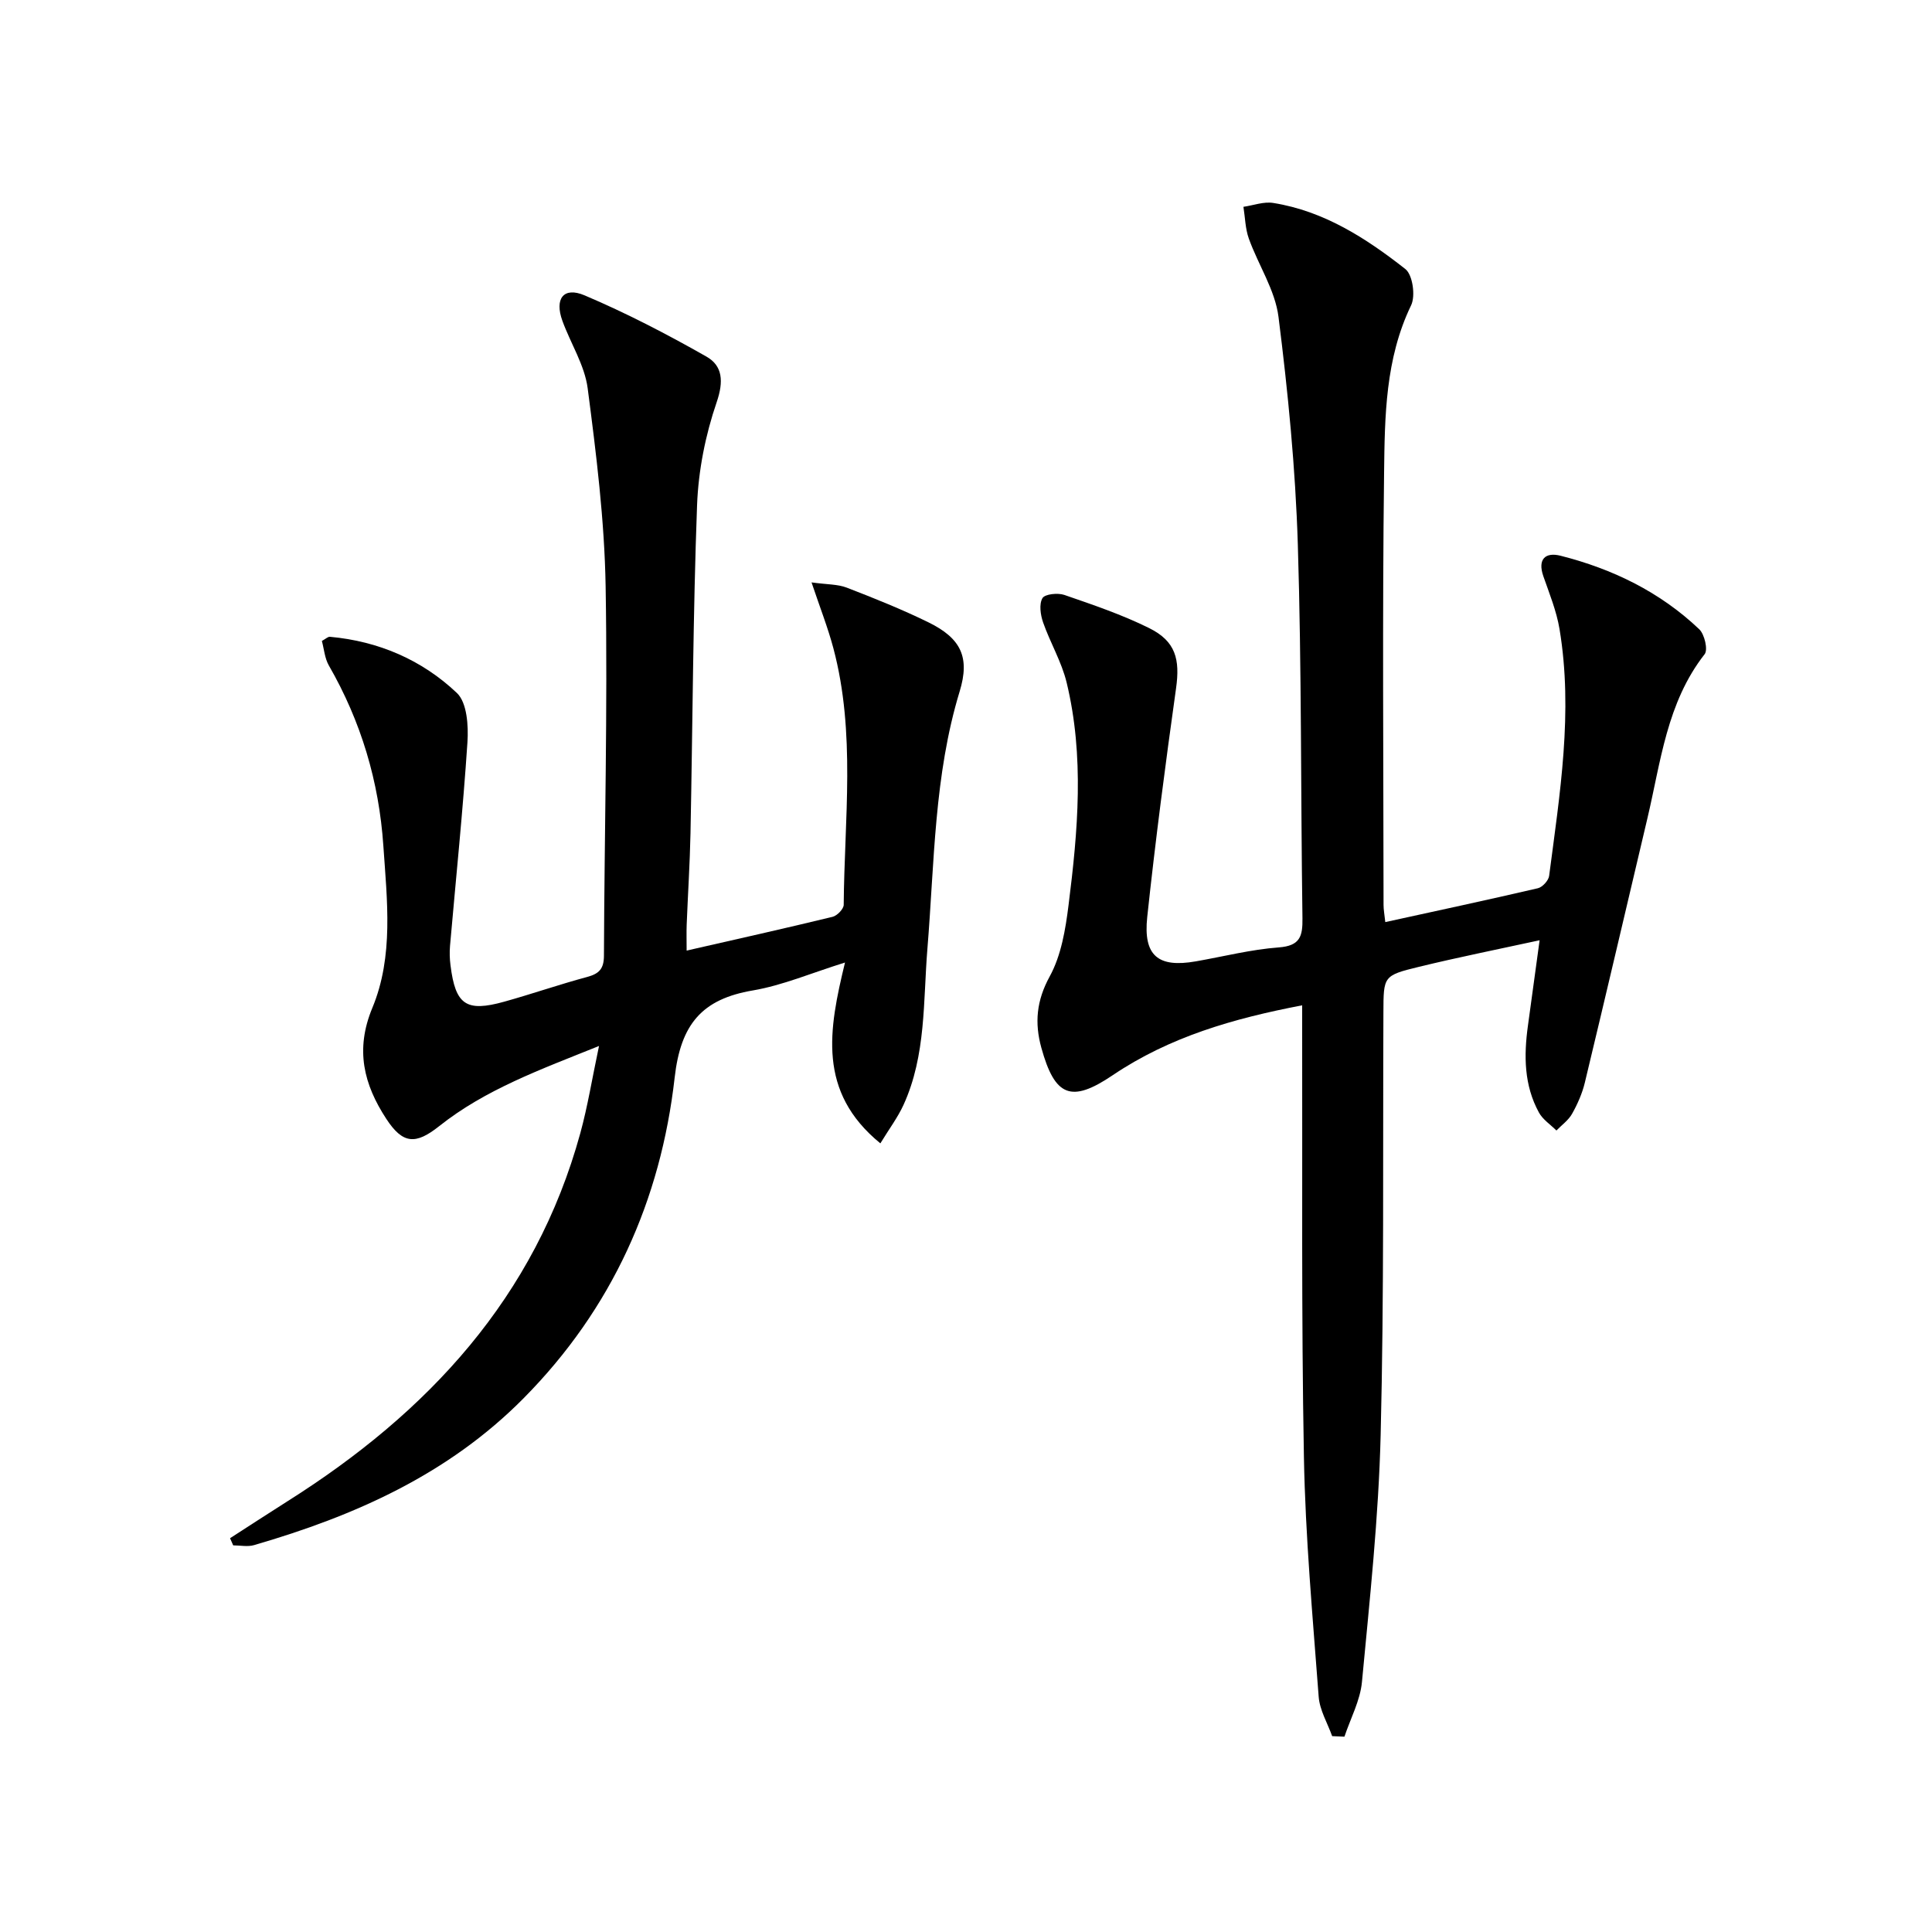 <svg enable-background="new 0 0 400 400" viewBox="0 0 400 400" xmlns="http://www.w3.org/2000/svg">
<path d="m275.81 359.45c-.97-2.71-2.58-5.38-2.79-8.15-1.24-16.56-2.76-33.13-3.06-49.72-.54-29.32-.29-58.65-.36-87.97 0-1.64 0-3.29 0-5.47-14.26 2.73-27.46 6.53-39.24 14.48-8.6 5.81-11.97 4.41-14.76-5.69-1.42-5.14-1.02-9.75 1.73-14.77 2.38-4.34 3.27-9.72 3.9-14.76 1.94-15.37 3.3-30.82-.4-46.11-1.04-4.28-3.4-8.23-4.87-12.43-.54-1.56-.86-3.77-.13-5.02.49-.85 3.17-1.13 4.52-.67 5.94 2.05 11.95 4.08 17.57 6.87 5.5 2.72 6.41 6.47 5.57 12.46-2.21 15.76-4.28 31.55-5.97 47.38-.85 8.03 2.28 10.52 10.06 9.16 5.72-1 11.41-2.46 17.18-2.89 4.43-.33 4.95-2.32 4.9-6.04-.37-25.81-.16-51.63-.96-77.42-.49-15.73-2.03-31.46-4-47.08-.7-5.56-4.18-10.75-6.14-16.2-.74-2.06-.77-4.39-1.12-6.59 2.06-.3 4.21-1.12 6.18-.8 10.5 1.68 19.22 7.3 27.34 13.68 1.52 1.19 2.14 5.57 1.19 7.52-5.34 11.07-5.45 22.95-5.59 34.67-.37 29.82-.13 59.65-.11 89.48 0 .98.19 1.96.36 3.54 10.68-2.34 21.16-4.58 31.59-7.01.95-.22 2.2-1.59 2.33-2.55 2.21-16.97 5.01-33.96 2.15-51.12-.62-3.72-2.09-7.32-3.34-10.91-1.25-3.58.43-5.05 3.56-4.26 10.77 2.73 20.6 7.5 28.71 15.22 1.1 1.05 1.84 4.24 1.12 5.16-7.86 10.04-9.08 22.29-11.86 34.02-4.31 18.23-8.57 36.48-12.95 54.7-.54 2.23-1.51 4.43-2.64 6.44-.75 1.34-2.14 2.32-3.24 3.46-1.23-1.23-2.82-2.26-3.62-3.72-3.09-5.64-3.14-11.77-2.28-17.97.77-5.55 1.52-11.11 2.42-17.7-8.68 1.89-16.89 3.53-25.02 5.51-7.36 1.79-7.29 1.96-7.32 9.42-.13 29.16.15 58.32-.57 87.46-.42 17.08-2.27 34.13-3.87 51.15-.36 3.86-2.37 7.57-3.63 11.35-.85-.03-1.7-.07-2.54-.11z" fill="currentColor"/>
<path d="m47.63 318.47c3.97-2.56 7.93-5.14 11.92-7.67 29.07-18.35 51.27-42.19 60.6-76.2 1.52-5.54 2.43-11.25 3.87-18.04-12.21 4.91-23.53 9-33.11 16.61-4.86 3.86-7.51 3.71-10.93-1.52-4.66-7.13-6.49-14.31-2.89-22.98 4.44-10.68 3.05-22.24 2.28-33.54-.9-13.31-4.61-25.75-11.28-37.34-.86-1.49-.99-3.39-1.45-5.09.82-.44 1.26-.9 1.66-.86 10.08.91 19.08 4.79 26.3 11.64 2.1 2 2.4 6.77 2.18 10.18-.93 14.08-2.38 28.13-3.61 42.19-.11 1.32-.07 2.68.1 3.99 1.02 8.2 3.22 9.75 11.12 7.55 5.75-1.6 11.4-3.57 17.17-5.12 2.48-.67 3.47-1.68 3.48-4.4.09-25.47.78-50.95.35-76.41-.23-13.72-1.94-27.45-3.72-41.08-.63-4.79-3.53-9.27-5.23-13.95-1.67-4.58.23-7.13 4.59-5.28 8.65 3.67 17.05 8.03 25.23 12.68 3.36 1.91 3.59 5.13 2.12 9.44-2.33 6.79-3.79 14.15-4.06 21.32-.84 22.62-.91 45.27-1.36 67.91-.13 6.31-.54 12.62-.79 18.93-.06 1.6-.01 3.2-.01 5.38 10.57-2.41 20.41-4.61 30.21-6.99.95-.23 2.31-1.63 2.31-2.49.14-17.73 2.52-35.57-2.13-53.09-1.13-4.25-2.75-8.37-4.53-13.66 3.23.45 5.41.36 7.28 1.08 5.72 2.21 11.44 4.5 16.95 7.2 6.72 3.3 8.59 7.22 6.44 14.28-5.31 17.41-5.22 35.42-6.68 53.28-.89 10.88-.25 22.04-4.94 32.32-1.19 2.61-2.96 4.96-4.8 7.98-13.1-10.69-10.68-23.58-7.32-37.44-6.94 2.16-12.88 4.72-19.08 5.78-10.55 1.79-14.94 6.99-16.19 18.05-2.88 25.38-12.94 47.86-31.27 66.38-15.64 15.8-34.99 24.36-55.81 30.41-1.33.39-2.88.05-4.32.05-.22-.48-.43-.98-.65-1.48z" fill="currentColor"/>
</svg>